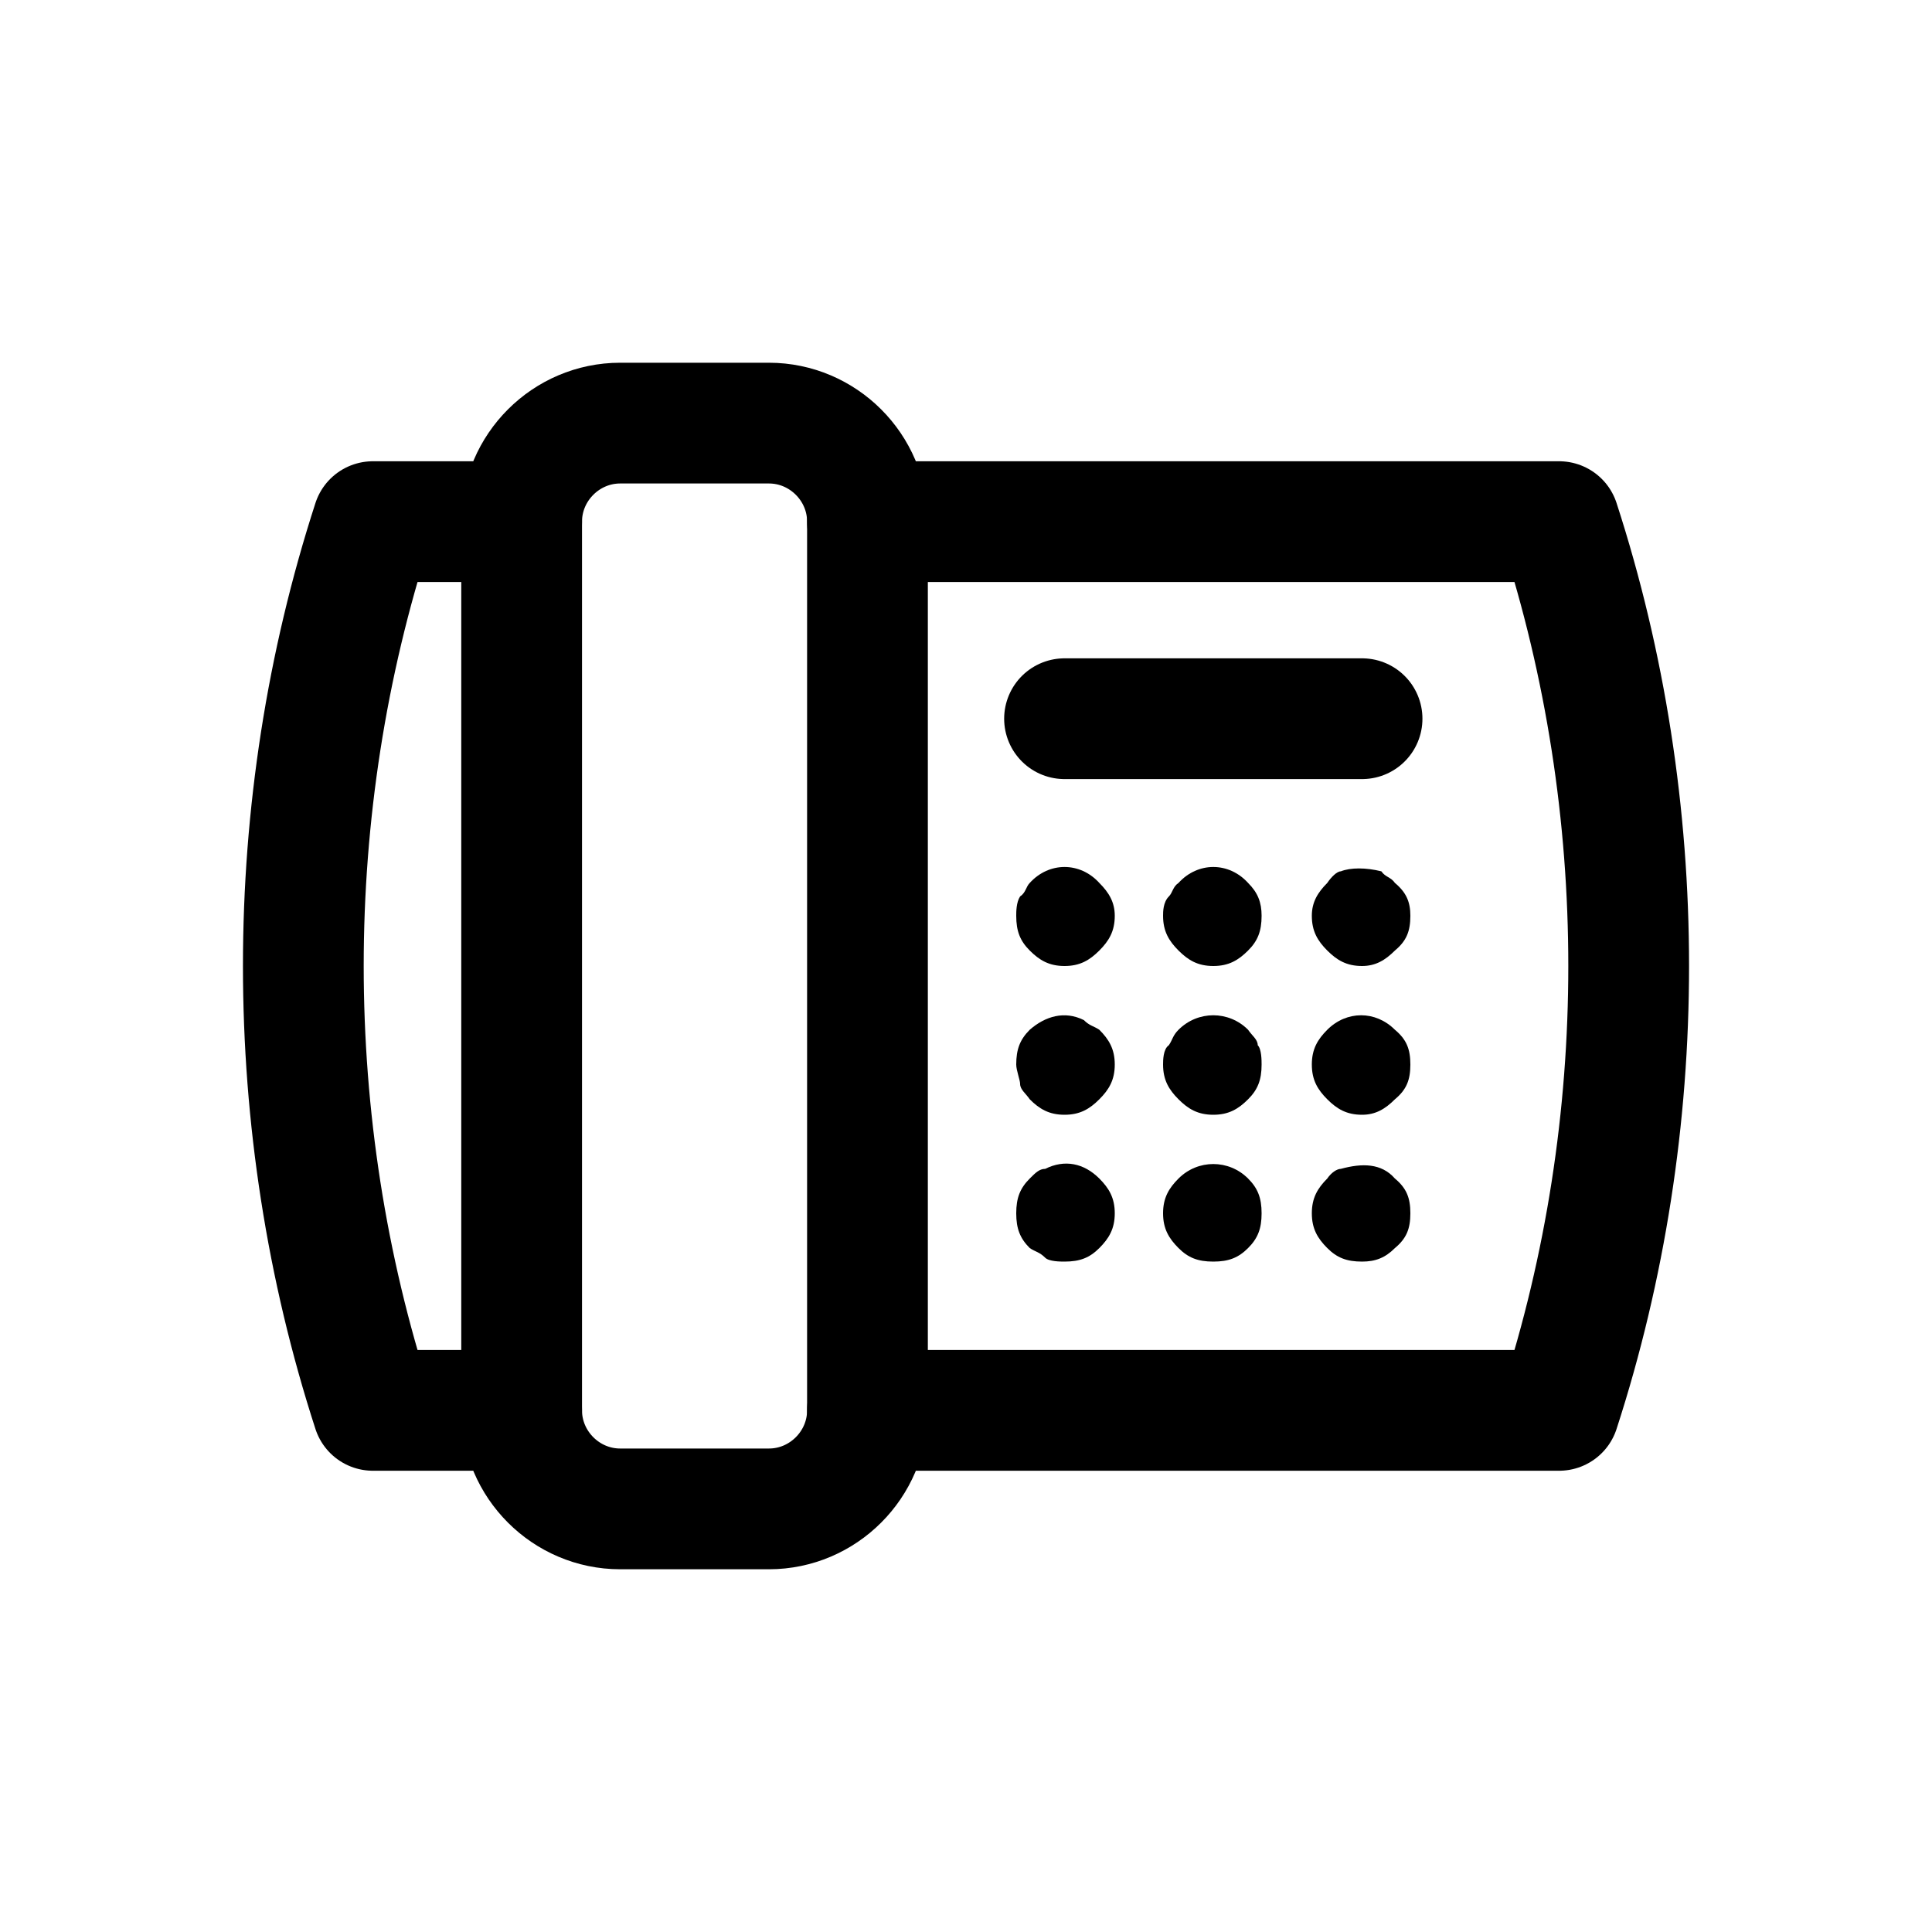 <?xml version="1.0" encoding="UTF-8"?>
<!DOCTYPE svg PUBLIC "-//W3C//DTD SVG 1.0//EN" "http://www.w3.org/TR/2001/REC-SVG-20010904/DTD/svg10.dtd">
<!-- Creator: CorelDRAW X7 -->
<svg xmlns="http://www.w3.org/2000/svg" xml:space="preserve" width="1in" height="1in" version="1.0" style="shape-rendering:geometricPrecision; text-rendering:geometricPrecision; image-rendering:optimizeQuality; fill-rule:evenodd; clip-rule:evenodd"
viewBox="0 0 1000 1000"
 xmlns:xlink="http://www.w3.org/1999/xlink">
 <defs>
  <style type="text/css">
   <![CDATA[
    .str0 {stroke:black;stroke-width:62.5;stroke-linecap:round;stroke-linejoin:round}
    .fil0 {fill:none}
    .fil1 {fill:black}
   ]]>
  </style>
 </defs>
 <g id="Layer_x0020_1">
  <g id="_1241879521594941313.svg">
   <path class="fil0 str0" d="M398 781l-77 0c-28,0 -51,-23 -51,-51l0 -460c0,-28 23,-51 51,-51l77 0c28,0 51,23 51,51l0 460c0,28 -23,51 -51,51z"/>
   <path class="fil0 str0" d="M449 270l358 0 0 0c48,148 48,312 0,460l0 0 -358 0"/>
   <path class="fil0 str0" d="M270 730l-77 0 0 0c-48,-148 -48,-312 0,-460l0 0 77 0"/>
   <line class="fil0 str0" x1="551" y1="372" x2="705" y2= "372" />
   <g>
    <path class="fil1" d="M551 500c-8,0 -13,-3 -18,-8 -5,-5 -7,-10 -7,-18 0,-2 0,-7 2,-10 3,-2 3,-5 5,-7 10,-11 26,-11 36,0 5,5 8,10 8,17 0,8 -3,13 -8,18 -5,5 -10,8 -18,8z"/>
   </g>
   <g>
    <path class="fil1" d="M628 500c-8,0 -13,-3 -18,-8 -5,-5 -8,-10 -8,-18 0,-2 0,-7 3,-10 2,-2 2,-5 5,-7 10,-11 26,-11 36,0 5,5 7,10 7,17 0,8 -2,13 -7,18 -5,5 -10,8 -18,8z"/>
   </g>
   <g>
    <path class="fil1" d="M705 500c-8,0 -13,-3 -18,-8 -5,-5 -8,-10 -8,-18 0,-7 3,-12 8,-17 2,-3 5,-6 7,-6 5,-2 13,-2 21,0 2,3 5,3 7,6 6,5 8,10 8,17 0,8 -2,13 -8,18 -5,5 -10,8 -17,8z"/>
   </g>
   <g>
    <path class="fil1" d="M551 577c-8,0 -13,-3 -18,-8 -2,-3 -5,-5 -5,-8 0,-2 -2,-7 -2,-10 0,-8 2,-13 7,-18 8,-7 18,-10 28,-5 3,3 5,3 8,5 5,5 8,10 8,18 0,8 -3,13 -8,18 -5,5 -10,8 -18,8z"/>
   </g>
   <g>
    <path class="fil1" d="M628 577c-8,0 -13,-3 -18,-8 -5,-5 -8,-10 -8,-18 0,-2 0,-8 3,-10 2,-3 2,-5 5,-8 10,-10 26,-10 36,0 2,3 5,5 5,8 2,2 2,8 2,10 0,8 -2,13 -7,18 -5,5 -10,8 -18,8z"/>
   </g>
   <g>
    <path class="fil1" d="M705 577c-8,0 -13,-3 -18,-8 -5,-5 -8,-10 -8,-18 0,-8 3,-13 8,-18 10,-10 25,-10 35,0 6,5 8,10 8,18 0,8 -2,13 -8,18 -5,5 -10,8 -17,8z"/>
   </g>
   <g>
    <path class="fil1" d="M551 653c-2,0 -8,0 -10,-2 -3,-3 -5,-3 -8,-5 -5,-5 -7,-10 -7,-18 0,-8 2,-13 7,-18 3,-3 5,-5 8,-5 10,-5 20,-3 28,5 5,5 8,10 8,18 0,8 -3,13 -8,18 -5,5 -10,7 -18,7z"/>
   </g>
   <g>
    <path class="fil1" d="M628 653c-8,0 -13,-2 -18,-7 -5,-5 -8,-10 -8,-18 0,-8 3,-13 8,-18 10,-10 26,-10 36,0 5,5 7,10 7,18 0,8 -2,13 -7,18 -5,5 -10,7 -18,7z"/>
   </g>
   <g>
    <path class="fil1" d="M705 653c-8,0 -13,-2 -18,-7 -5,-5 -8,-10 -8,-18 0,-8 3,-13 8,-18 2,-3 5,-5 7,-5 11,-3 21,-3 28,5 6,5 8,10 8,18 0,8 -2,13 -8,18 -5,5 -10,7 -17,7z"/>
   </g>
  </g>
 </g>
</svg>
